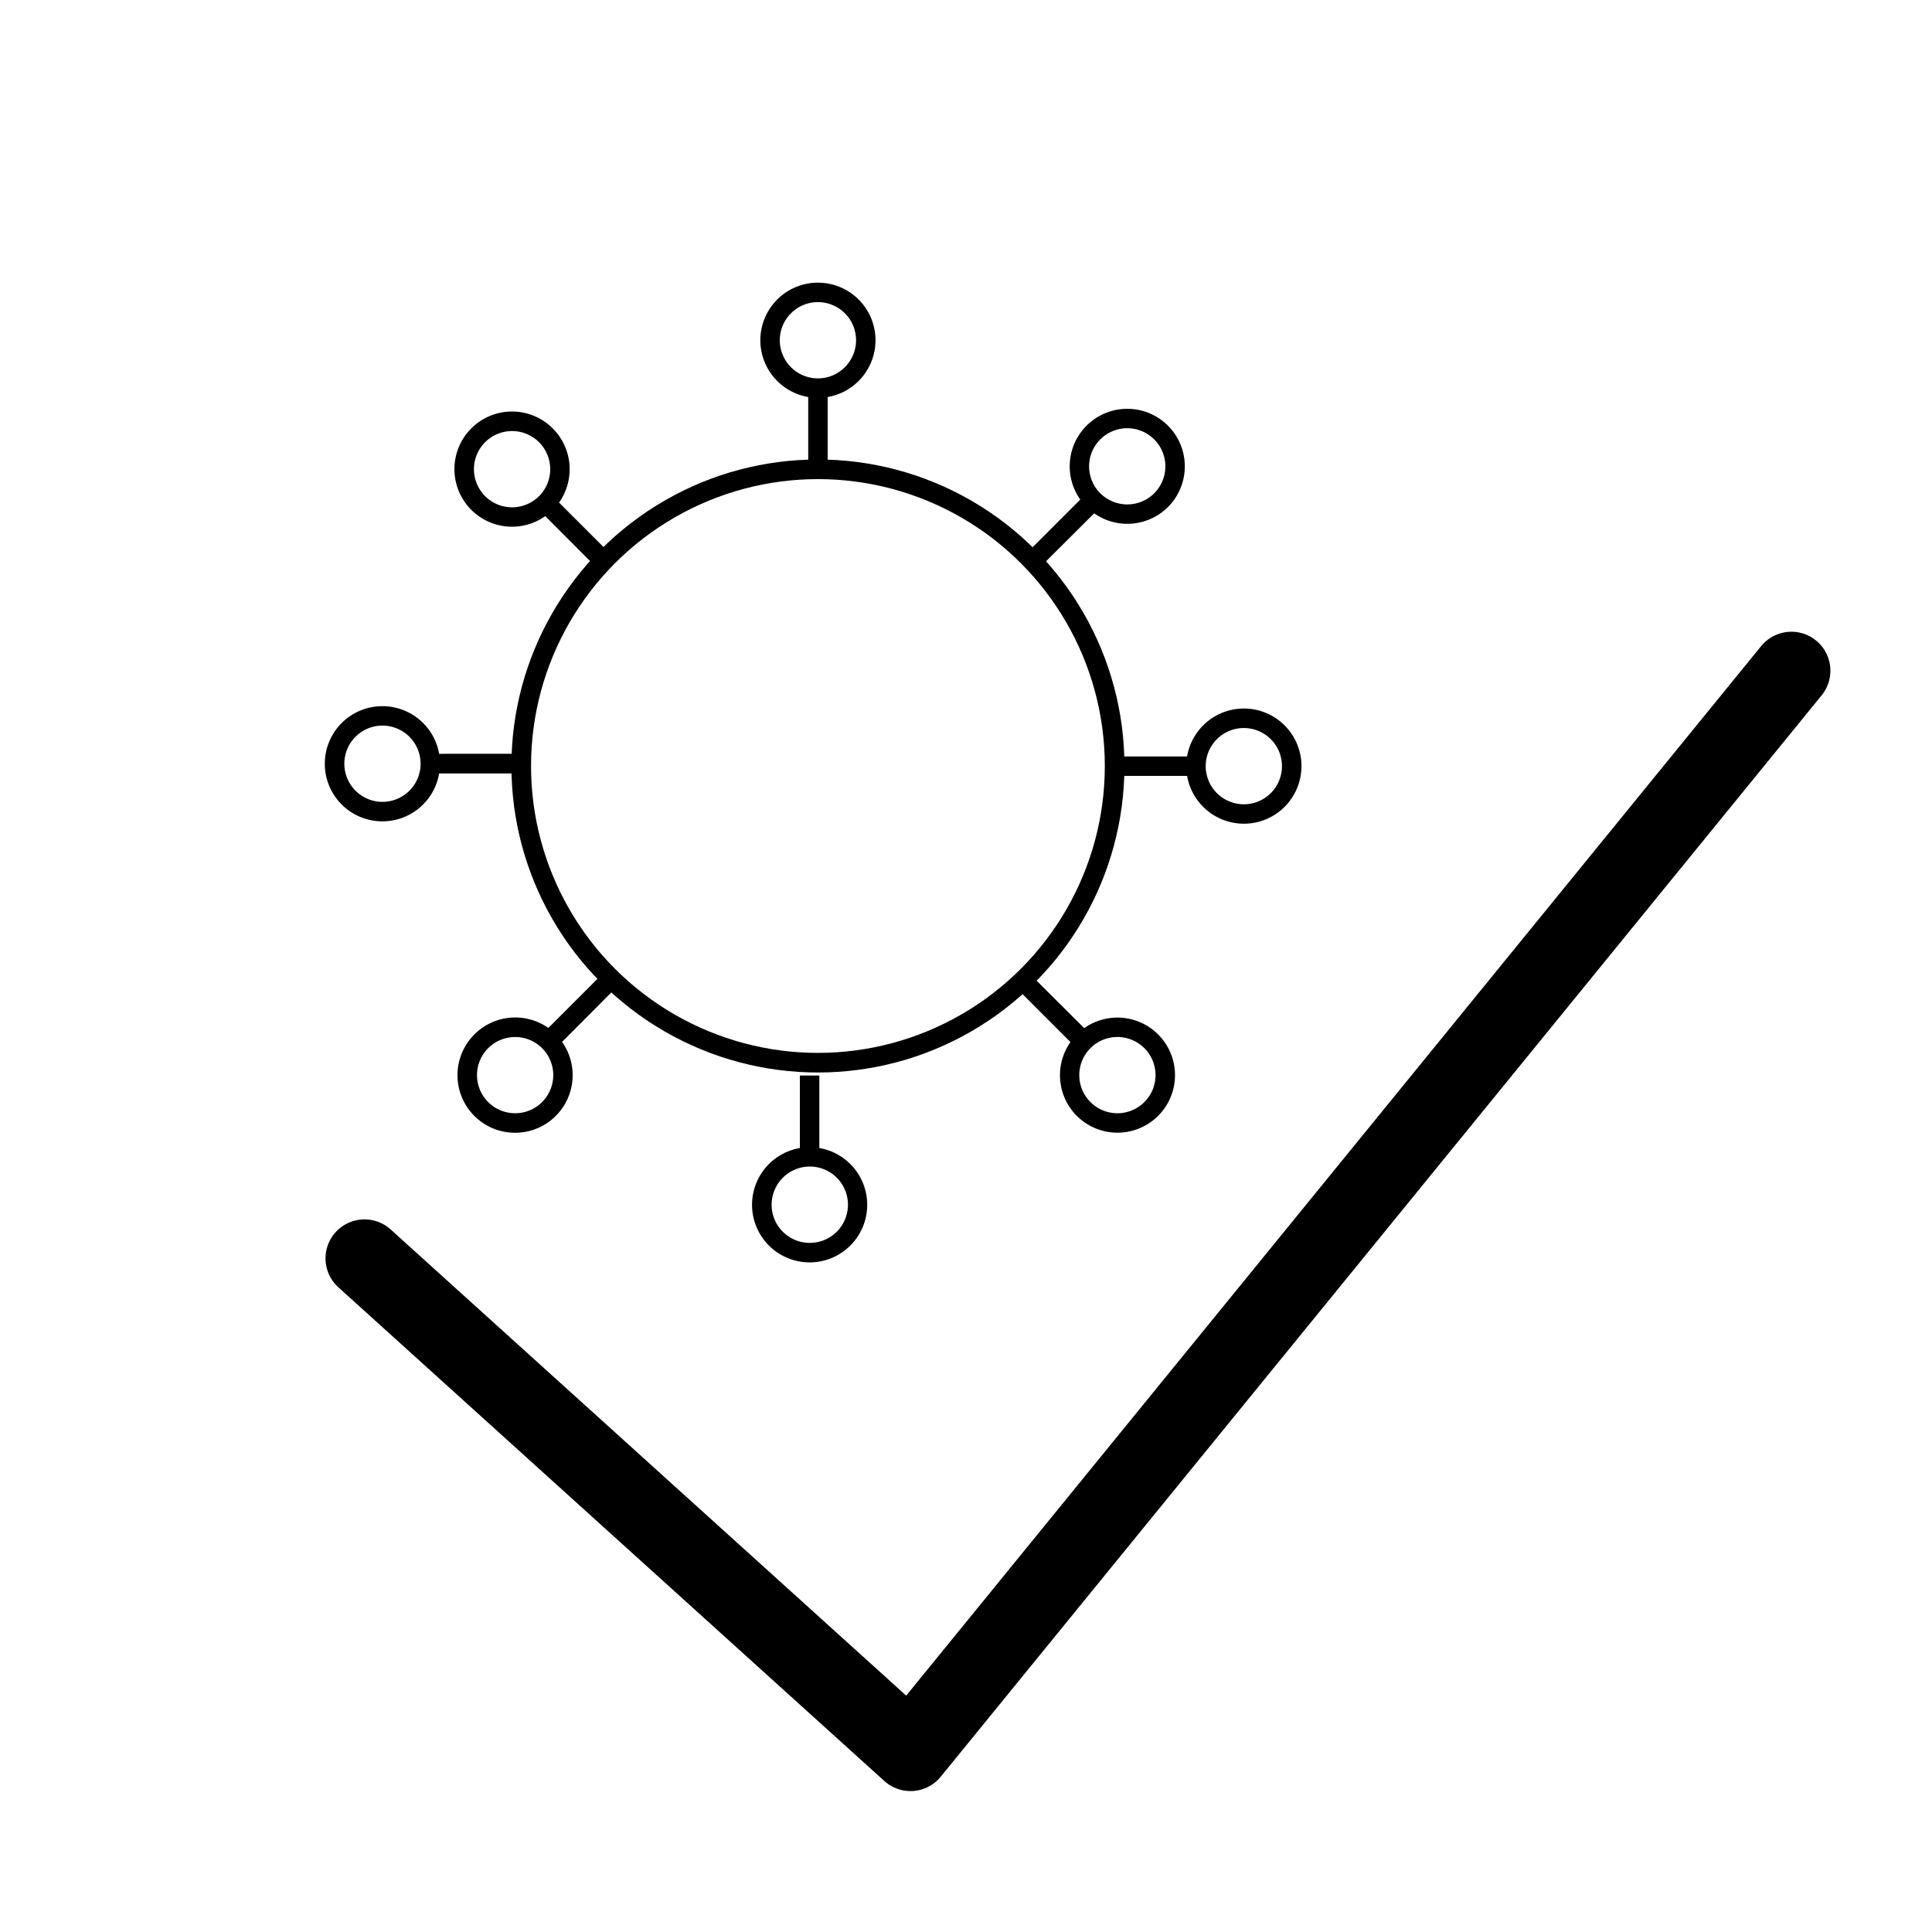 <svg xmlns="http://www.w3.org/2000/svg" viewBox="0 0 491.5 491.5"><defs><style>.cls-1,.cls-2{fill:none;stroke:#000;}.cls-1{stroke-miterlimit:10;stroke-width:4.99px;}.cls-2{stroke-linecap:round;stroke-linejoin:round;stroke-width:19.84px;}</style></defs><g id="Layer_7" data-name="Layer 7"><circle class="cls-1" cx="208.08" cy="194.87" r="75.48"/><path d="M222.73,86.56A14.65,14.65,0,1,0,205.61,101v18.45h4.95V101A14.66,14.66,0,0,0,222.73,86.56Zm-14.65,9.7a9.7,9.7,0,1,1,9.7-9.7A9.71,9.71,0,0,1,208.08,96.26Z"/><path d="M297.12,129a14.64,14.64,0,1,0-22.3-1.91l-13,13,3.49,3.5,13.05-13A14.66,14.66,0,0,0,297.12,129Zm-17.21-3.5a9.7,9.7,0,1,1,13.72,0A9.72,9.72,0,0,1,279.91,125.48Z"/><path d="M316.43,209.55A14.65,14.65,0,1,0,302,192.44H283.56v4.94H302A14.66,14.66,0,0,0,316.43,209.55Zm-9.7-14.64a9.7,9.7,0,1,1,9.7,9.7A9.71,9.71,0,0,1,306.73,194.91Z"/><path d="M273.92,283.86a14.64,14.64,0,1,0,1.91-22.3l-13.05-13-3.5,3.49,13.05,13.05A14.64,14.64,0,0,0,273.92,283.86Zm3.49-17.21a9.7,9.7,0,1,1,0,13.72A9.7,9.7,0,0,1,277.41,266.65Z"/><path d="M191.32,306.48a14.65,14.65,0,1,0,17.12-14.42V273.61h-4.95v18.45A14.65,14.65,0,0,0,191.32,306.48ZM206,296.77a9.71,9.71,0,1,1-9.7,9.71A9.72,9.72,0,0,1,206,296.77Z"/><path d="M120.69,263.15a14.65,14.65,0,1,0,22.3,1.91L156,252l-3.5-3.49-13,13A14.67,14.67,0,0,0,120.69,263.15Zm17.22,3.5a9.7,9.7,0,1,1-13.72,0A9.72,9.72,0,0,1,137.91,266.65Z"/><path d="M97.3,179.65a14.65,14.65,0,1,0,14.42,17.12h18.45v-5H111.72A14.66,14.66,0,0,0,97.3,179.65Zm9.7,14.64a9.7,9.7,0,1,1-9.7-9.7A9.72,9.72,0,0,1,107,194.29Z"/><path d="M140.63,109a14.65,14.65,0,1,0-1.91,22.3l13,13.05,3.5-3.5-13-13A14.67,14.67,0,0,0,140.63,109Zm-3.5,17.22a9.7,9.7,0,1,1,0-13.72A9.72,9.72,0,0,1,137.13,126.24Z"/></g><g id="Ebene_4" data-name="Ebene 4"><polyline class="cls-2" points="92.73 320.13 231.63 445.73 455.73 170.63"/></g></svg>